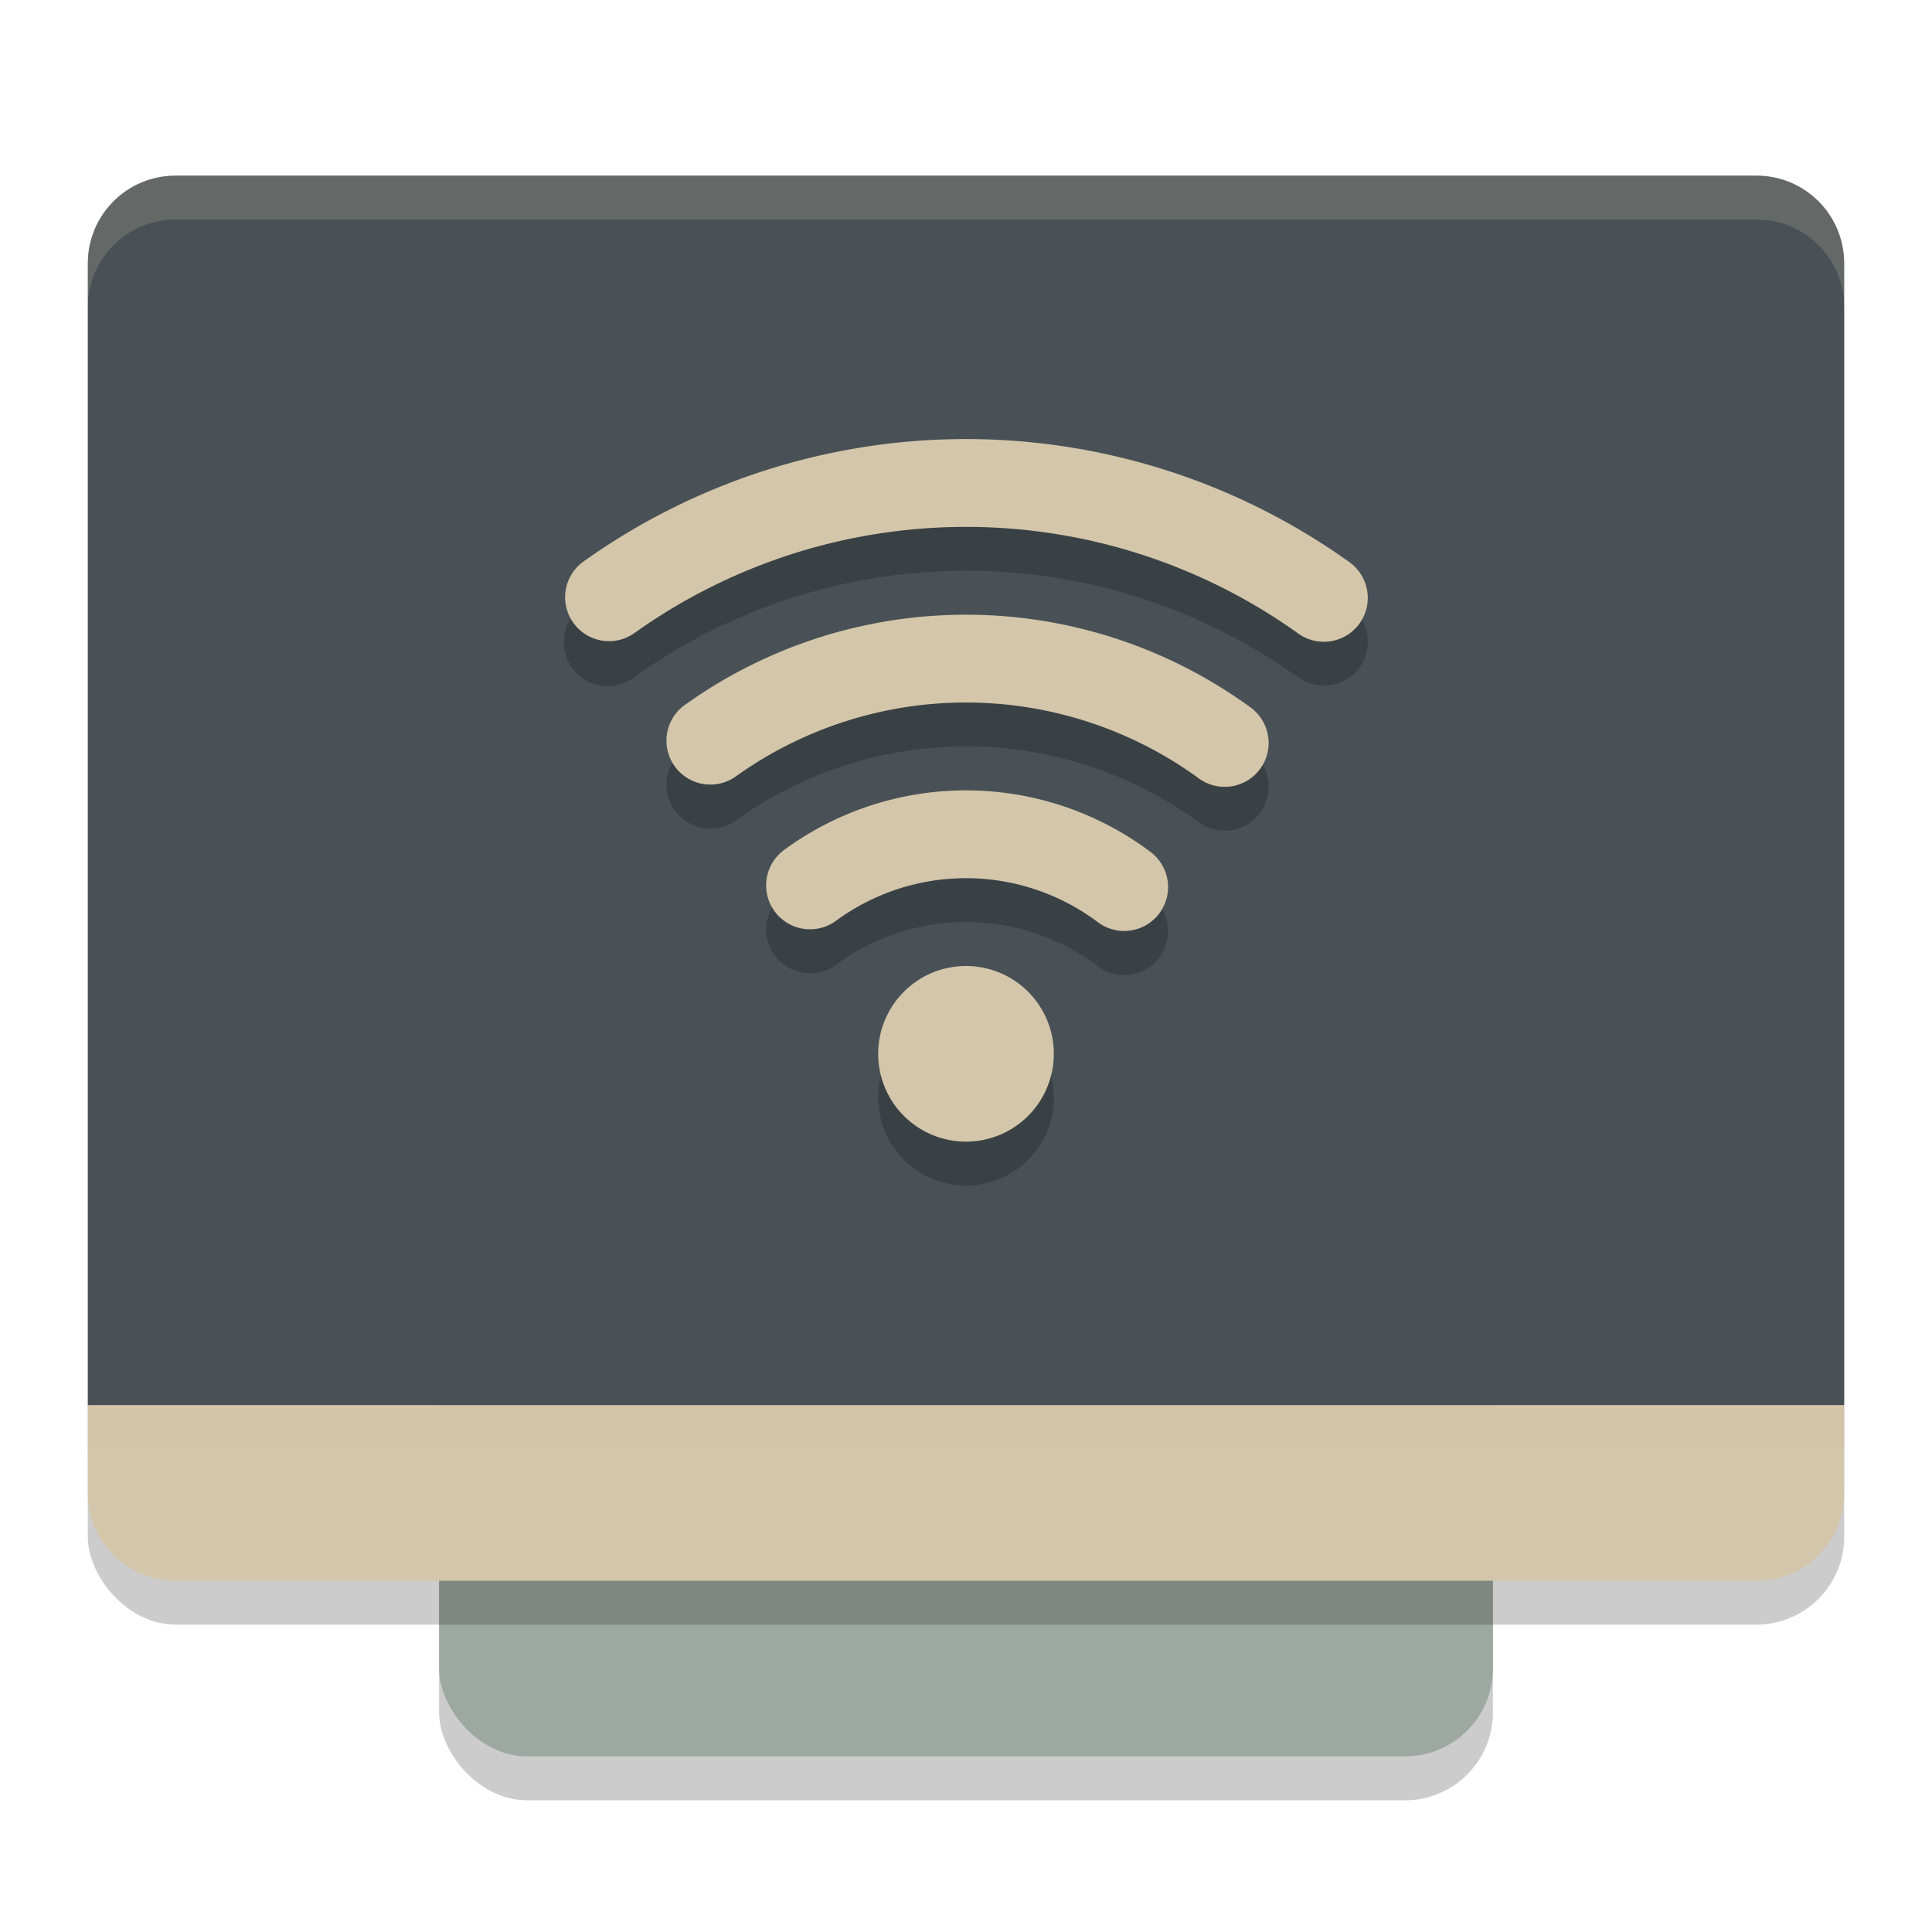 <svg xmlns="http://www.w3.org/2000/svg" width="22" height="22" version="1.1">
 <rect style="opacity:0.2" width="12" height="16" x="5" y="4.5" rx="1" ry="1"/>
 <rect style="fill:#9da9a0" width="12" height="16" x="5" y="4" rx="1" ry="1"/>
 <rect style="opacity:0.2" width="20" height="16" x="1" y="2.5" rx="1" ry="1"/>
 <path style="fill:#d3c6aa" d="m 1,16 v 1 c 0,0.554 0.446,1 1,1 h 18 c 0.554,0 1,-0.446 1,-1 v -1 z"/>
 <path style="fill:#495156" d="M 2,2 C 1.446,2 1,2.446 1,3 V 16 H 21 V 3 C 21,2.446 20.554,2 20,2 Z"/>
 <rect style="opacity:0.2;fill:#d3c6aa" width="20" height=".5" x="1" y="16"/>
 <path style="opacity:0.2;fill:#d3c6aa" d="M 2,2 C 1.446,2 1,2.446 1,3 v 0.5 c 0,-0.554 0.446,-1 1,-1 h 18 c 0.554,0 1,0.446 1,1 V 3 C 21,2.446 20.554,2 20,2 Z"/>
 <path style="opacity:0.2" d="m 11.007,5.501 c -1.529,-0.001 -3.058,0.463 -4.362,1.394 a 0.5,0.5 0 1 0 0.581,0.813 c 2.263,-1.614 5.298,-1.612 7.559,0.007 A 0.5,0.5 0 0 0 15.366,6.901 C 14.064,5.969 12.535,5.502 11.007,5.501 Z m 0.018,2 c -1.13,-0.005 -2.263,0.337 -3.227,1.027 A 0.5,0.5 0 1 0 8.381,9.341 c 1.58,-1.131 3.701,-1.121 5.271,0.023 a 0.5,0.5 0 1 0 0.589,-0.809 c -0.958,-0.698 -2.086,-1.05 -3.216,-1.055 z m -0.006,2 C 10.284,9.497 9.549,9.723 8.928,10.18 a 0.5,0.5 0 1 0 0.592,0.806 c 0.89,-0.654 2.098,-0.648 2.981,0.016 a 0.5,0.5 0 1 0 0.601,-0.8 C 12.485,9.738 11.753,9.505 11.019,9.501 Z M 11,11.5 a 1,1 0 0 0 -1,1 1,1 0 0 0 1,1 1,1 0 0 0 1,-1 1,1 0 0 0 -1,-1 z"/>
 <path style="fill:none;stroke:#d3c6aa;stroke-linecap:round;stroke-linejoin:round" d="m 6.935,6.801 a 7,7 0 0 1 8.14,0.007"/>
 <path style="fill:#d3c6aa" d="m 11,11 a 1,1 0 0 0 -1,1 1,1 0 0 0 1,1 1,1 0 0 0 1,-1 1,1 0 0 0 -1,-1 z"/>
 <path style="fill:none;stroke:#d3c6aa;stroke-linecap:round;stroke-linejoin:round" d="m 8.089,8.434 a 5,5 0 0 1 5.857,0.026"/>
 <path style="fill:none;stroke:#d3c6aa;stroke-linecap:round;stroke-linejoin:round" d="m 9.224,10.082 a 3,3 0 0 1 3.577,0.019"/>
</svg>
